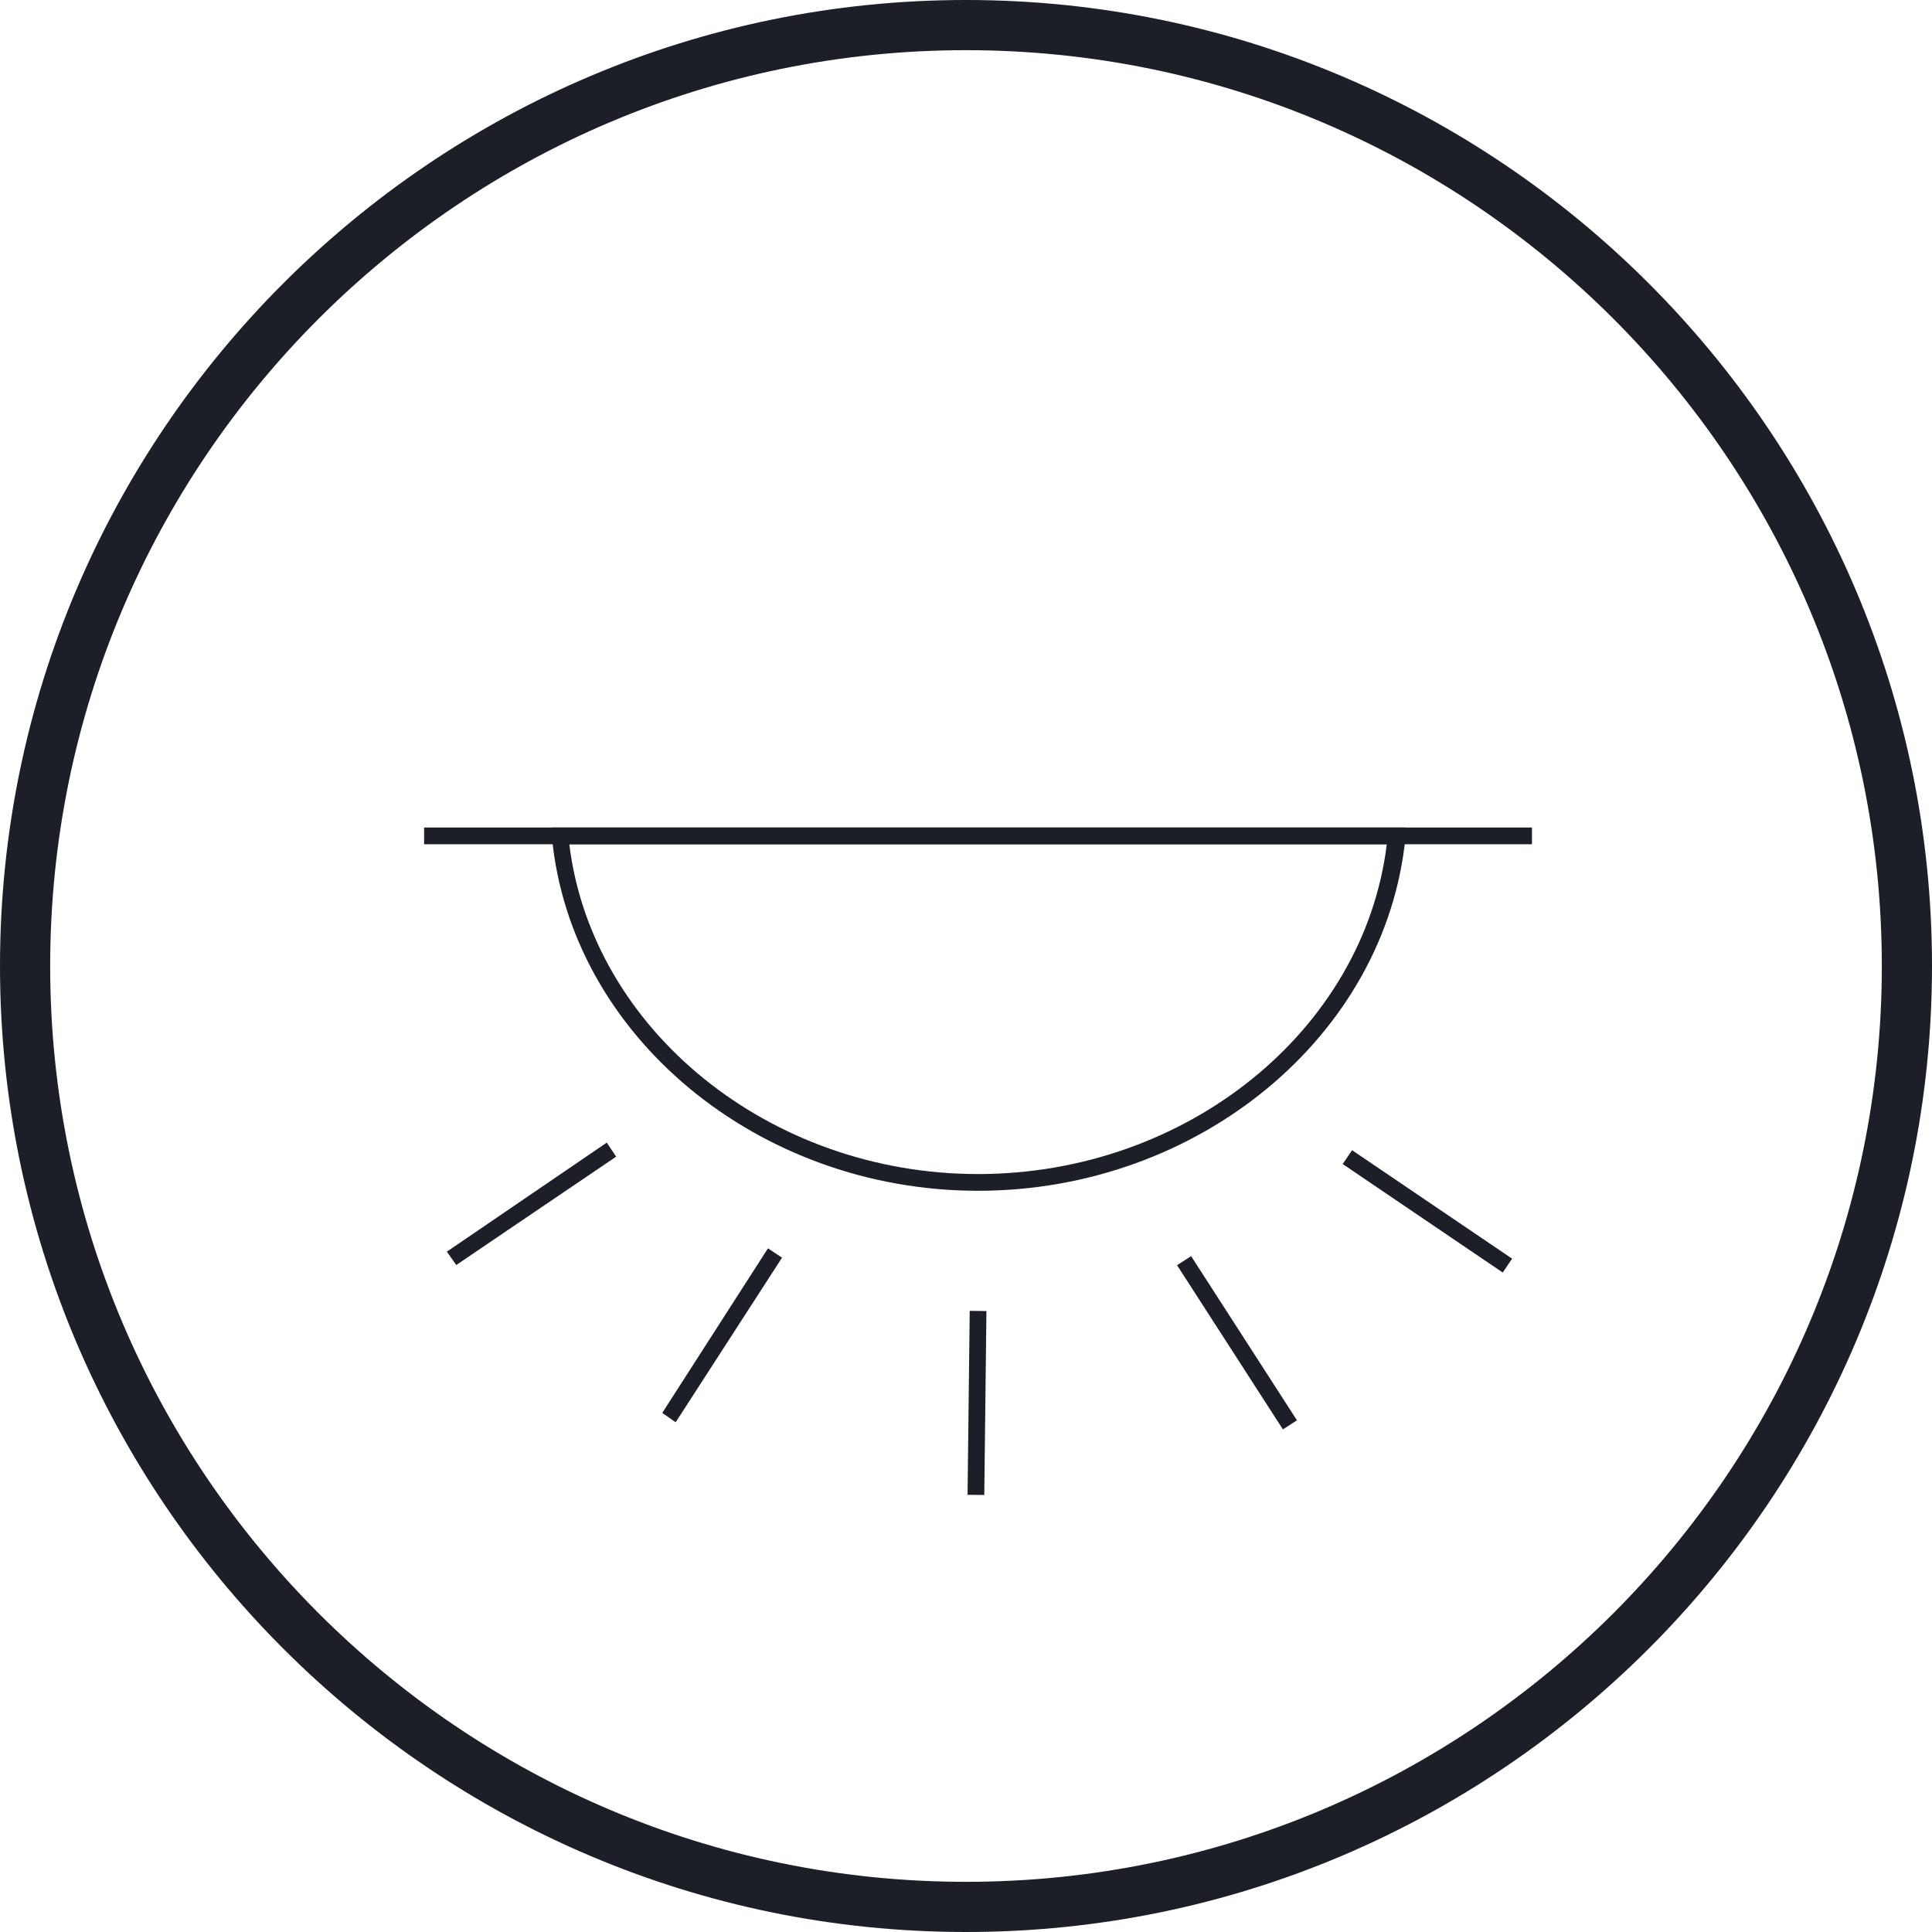 <svg width="300" height="300" viewBox="0 0 300 300" fill="none" xmlns="http://www.w3.org/2000/svg">
<g clip-path="url(#clip0_38_321)">
<path d="M150 300C67.313 300 0 232.687 0 150C0 67.313 67.313 0 150 0C232.687 0 300 67.313 300 150C300 232.687 232.687 300 150 300ZM150 7.791C71.572 7.791 7.791 71.572 7.791 150C7.791 228.428 71.572 292.209 150 292.209C228.428 292.209 292.209 228.428 292.209 150C292.209 71.572 228.428 7.791 150 7.791Z" fill="#1C1E28"/>
<path d="M237.881 128.499H65.859V131.095H237.881V128.499Z" fill="#1C1E28"/>
<path d="M151.87 184.904C117.694 184.904 88.608 160.805 85.7 129.953V128.499H218.248V129.953C215.235 160.805 186.15 184.904 151.87 184.904ZM88.4 131.095C91.932 159.87 119.46 182.307 151.87 182.307C184.28 182.307 211.807 159.974 215.339 131.095H88.4Z" fill="#1C1E28"/>
<path d="M70.845 196.434L69.391 194.357L94.217 177.425L95.672 179.606L70.845 196.434Z" fill="#1C1E28"/>
<path d="M104.917 220.847L102.839 219.392L119.252 193.838L121.433 195.293L104.917 220.847Z" fill="#1C1E28"/>
<path d="M209.95 178.602L208.493 180.752L233.343 197.596L234.8 195.446L209.95 178.602Z" fill="#1C1E28"/>
<path d="M184.956 195.053L182.773 196.46L199.209 221.954L201.392 220.547L184.956 195.053Z" fill="#1C1E28"/>
<path d="M150.576 203.548L150.242 232.113L152.839 232.143L153.173 203.579L150.576 203.548Z" fill="#1C1E28"/>
</g>
<defs>
<clipPath id="clip0_38_321">
<rect width="300" height="300" fill="white"/>
</clipPath>
</defs>
</svg>
